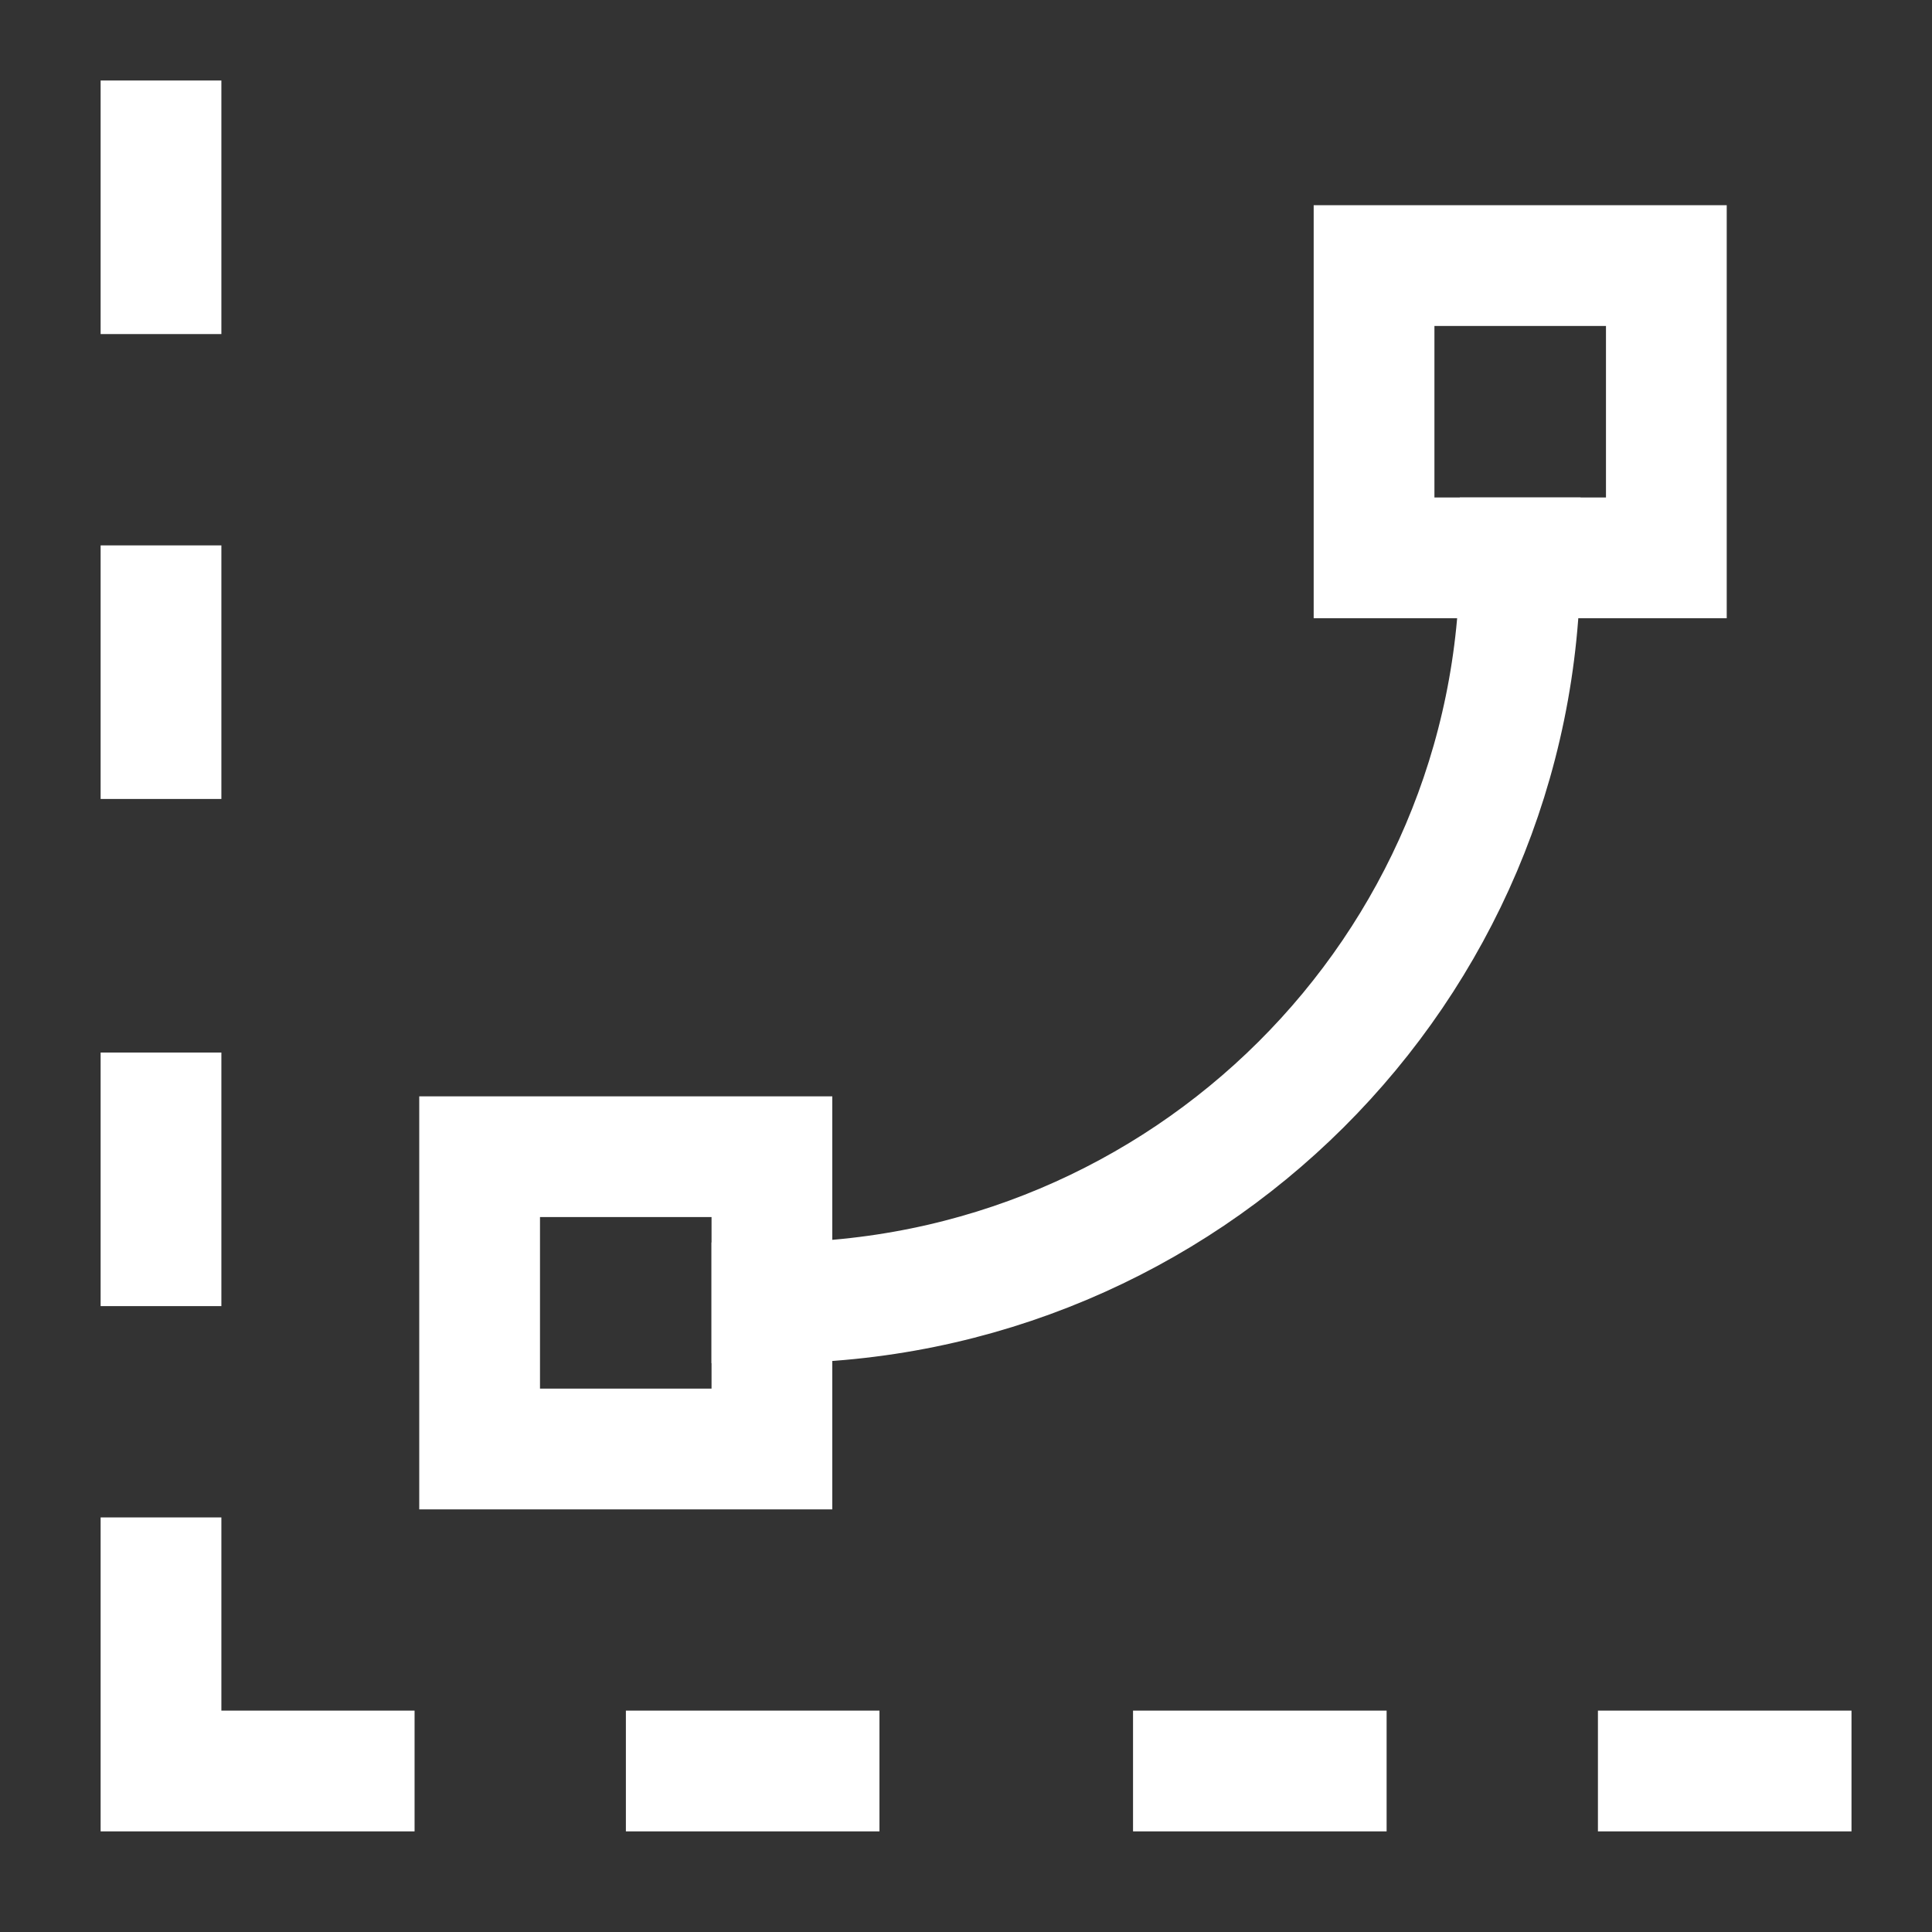 <svg xmlns="http://www.w3.org/2000/svg" fill="none" viewBox="0 0 24 24" id="Curves-Levels-Graph--Streamline-Sharp" height="24" width="24"><rect x="0" y="0" width="24" height="24" fill="#333333" stroke="none"/><desc>Curves Levels Graph Streamline Icon: https://streamlinehq.com</desc><g id="curves-levels-graph"><g id="Group 176559"><path id="Ellipse 1469" stroke="#fff" stroke-linecap="square" d="M18.884 6.93c0 5.11 -4.161 9.254 -9.295 9.254" stroke-width="1.5"></path><path id="Rectangle 77" stroke="#fff" stroke-linecap="round" d="M17.069 3.299H20.7V6.93h-3.631z" stroke-width="1.5"></path><path id="Rectangle 78" stroke="#fff" stroke-linecap="round" d="M5.958 14.369h3.631V18H5.958z" stroke-width="1.5"></path><g id="Group 176442"><path id="Vector 1387" stroke="#fff" d="m2 9.925 0 -3.15" stroke-width="1.5"></path><path id="Vector 1388" stroke="#fff" d="m2 13.075 0 3.15" stroke-width="1.5"></path><path id="Vector 1380" stroke="#fff" d="M2 18.85 2 22l3.15 0m8.925 0 3.15 0m-6.3 0h-3.15M23 22l-3.15 0" stroke-width="1.5"></path><path id="Vector 1381" stroke="#fff" d="m2 1 0 3.15" stroke-width="1.5"></path></g></g></g></svg>